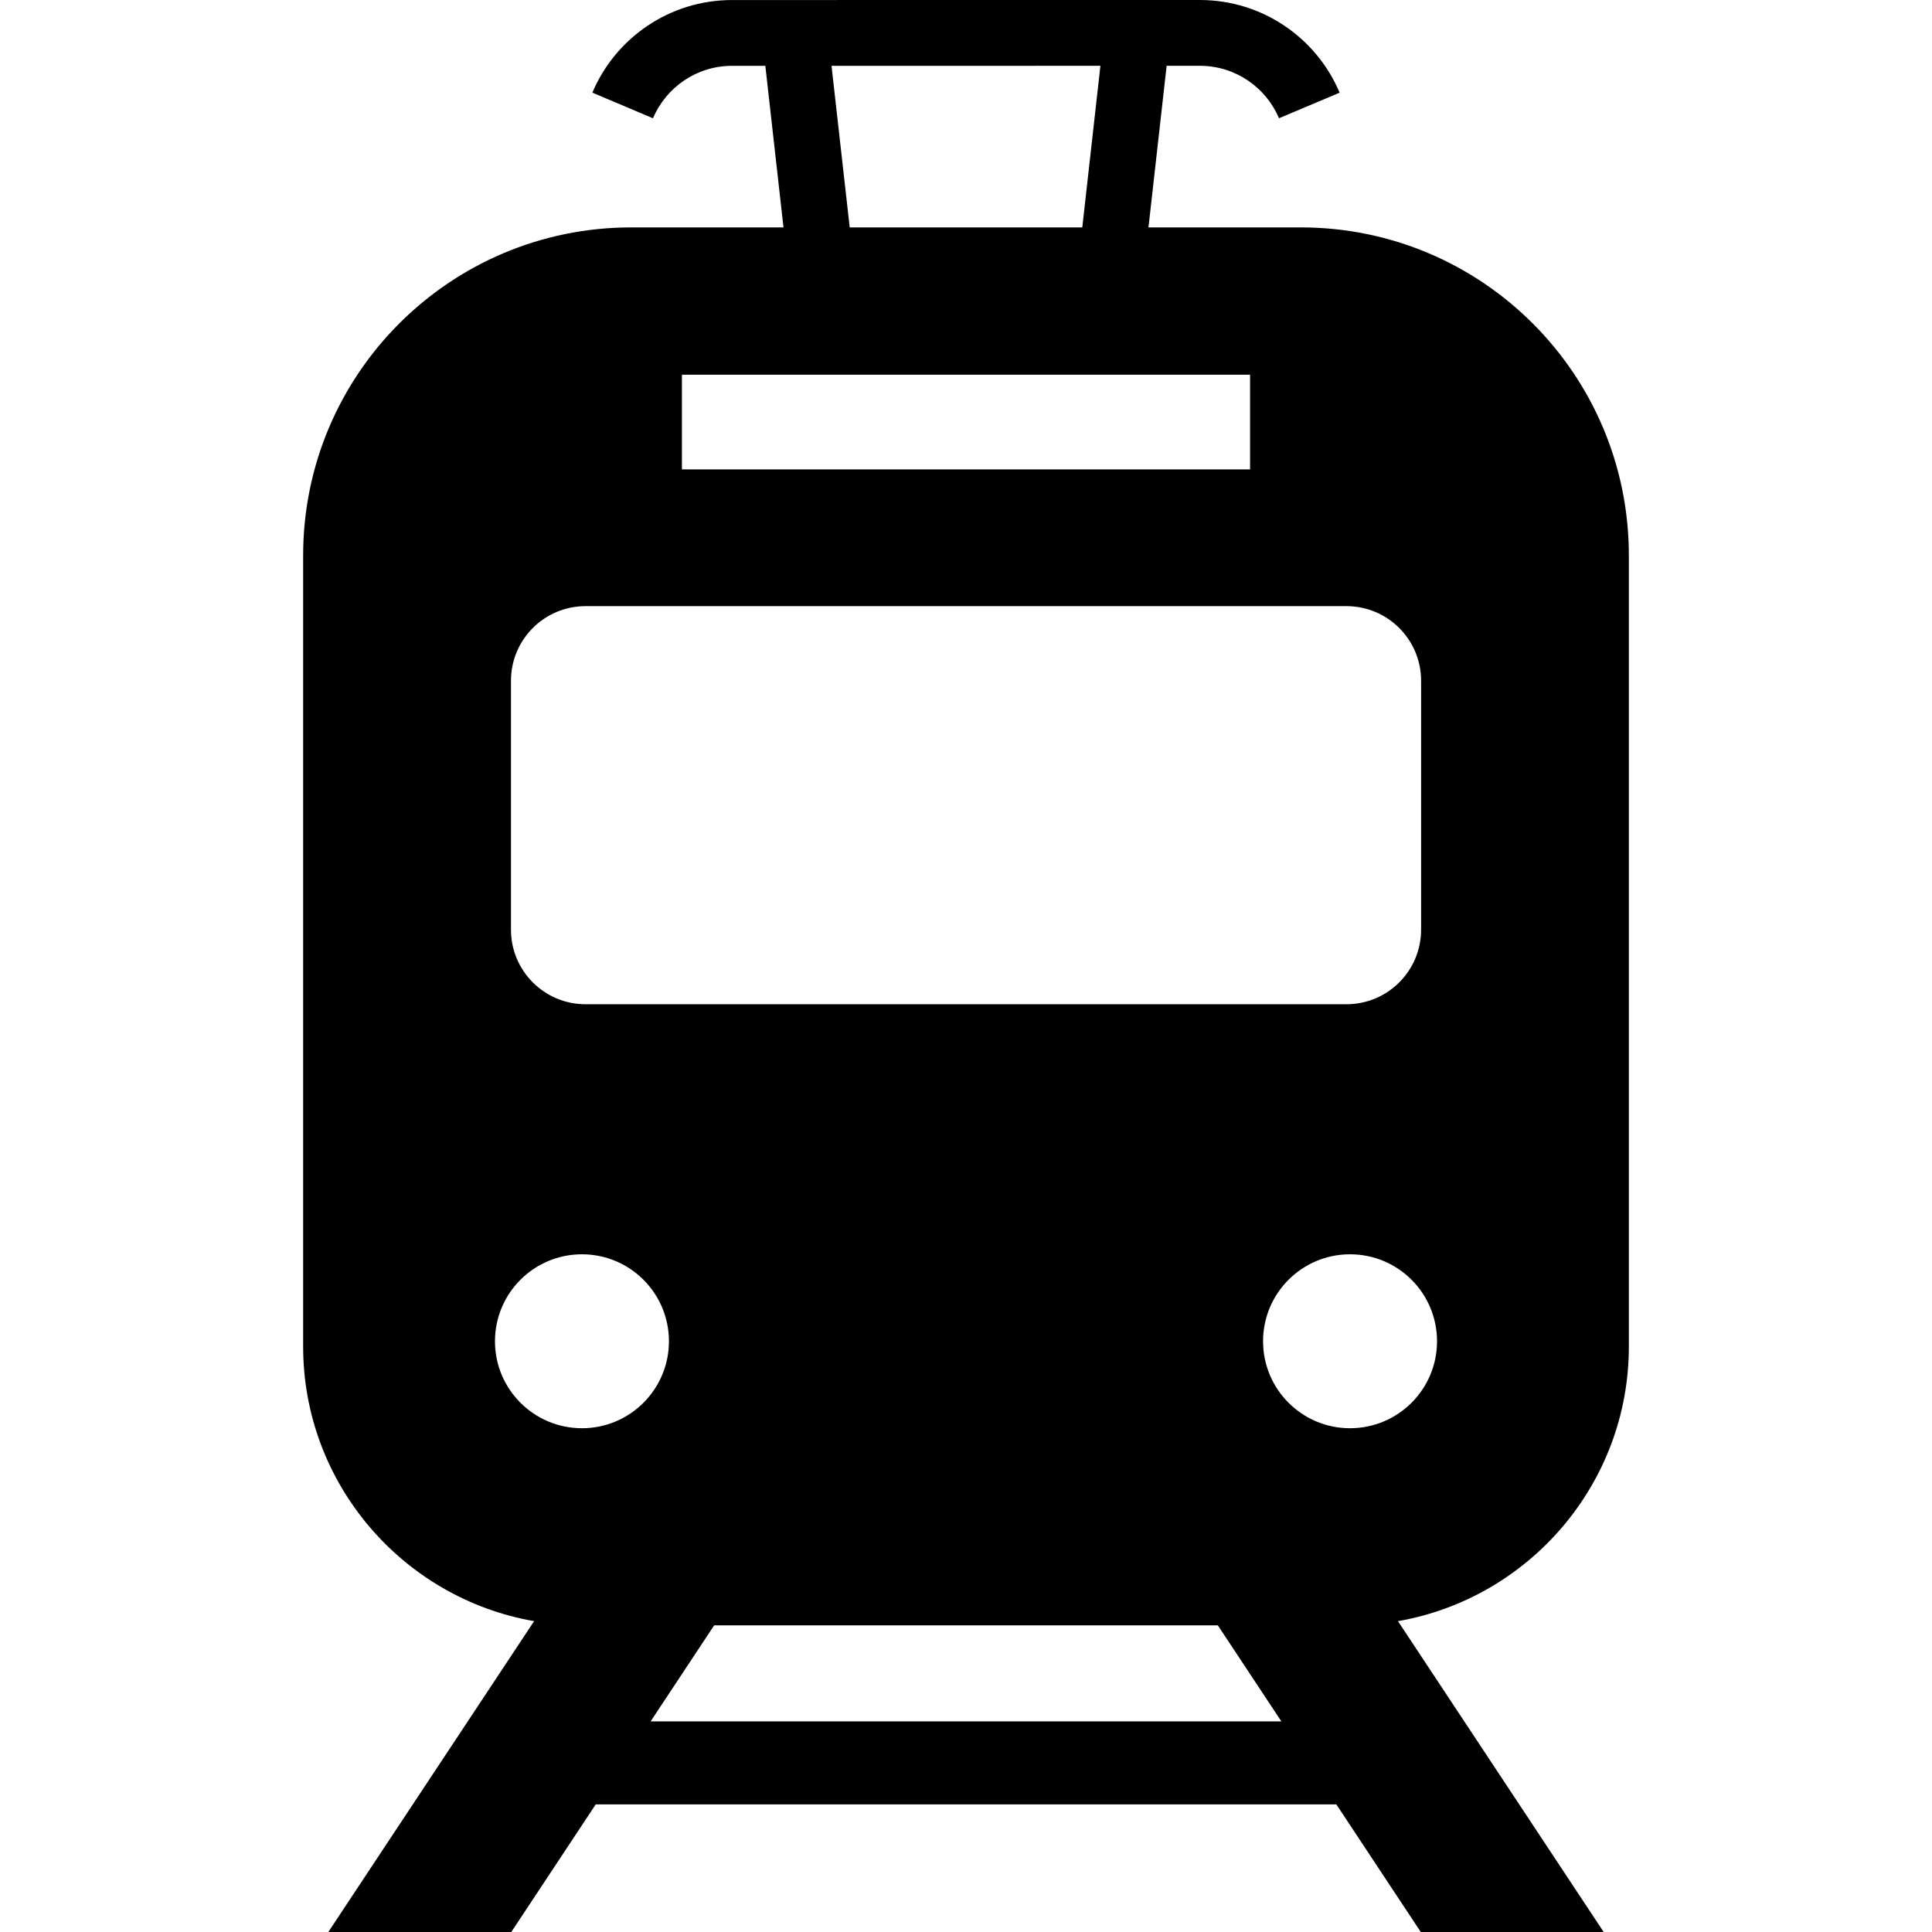 <?xml version="1.0" encoding="utf-8"?>

<!DOCTYPE svg PUBLIC "-//W3C//DTD SVG 1.1//EN" "http://www.w3.org/Graphics/SVG/1.1/DTD/svg11.dtd">
<!-- Uploaded to: SVG Repo, www.svgrepo.com, Generator: SVG Repo Mixer Tools -->
<svg height="800px" width="800px" version="1.1" id="_x32_" xmlns="http://www.w3.org/2000/svg" xmlns:xlink="http://www.w3.org/1999/xlink" 
	 viewBox="0 0 512 512"  xml:space="preserve">
<style type="text/css">
	.st0{fill:#000000;}
</style>
<g>
	<path class="st0" d="M431.665,356.848V147.207c0-48.019-38.916-86.944-86.943-86.944h-40.363l4.812-42.824h8.813
		c9.435,0,17.508,5.74,20.965,13.898l16.06-6.779V24.55C348.929,10.124,334.641,0.018,317.984,0L193.999,0.009
		c-16.639,0.009-30.928,10.116-37.016,24.541l16.06,6.796c3.466-8.166,11.539-13.906,20.956-13.897h8.823l4.81,42.815h-40.354
		c-48.01,0-86.942,38.924-86.942,86.944v209.641c0,36.403,26.483,66.736,61.208,72.773L87.011,512h48.488l22.378-33.823h196.264
		L376.519,512h48.47l-54.516-82.379C405.182,423.576,431.665,393.252,431.665,356.848z M291.621,17.44l-4.803,42.824h-61.635
		l-4.819-42.815L291.621,17.44z M180.715,99.299h150.57v25.095h-150.57V99.299z M135.413,180.409
		c0-10.917,8.839-19.773,19.756-19.773h201.664c10.916,0,19.773,8.856,19.773,19.773v65.96c0,10.917-8.857,19.764-19.773,19.764
		H155.168c-10.916,0-19.756-8.847-19.756-19.764V180.409z M154.232,378.495c-12.739,0-23.06-10.321-23.06-23.043
		c0-12.739,10.321-23.052,23.06-23.052c12.722,0,23.043,10.313,23.043,23.052C177.275,368.174,166.954,378.495,154.232,378.495z
		 M172.421,456.19l16.844-25.461h133.471l16.844,25.461H172.421z M357.768,378.495c-12.722,0-23.043-10.321-23.043-23.043
		c0-12.739,10.321-23.052,23.043-23.052c12.739,0,23.06,10.313,23.06,23.052C380.828,368.174,370.507,378.495,357.768,378.495z"/>
</g>
</svg>